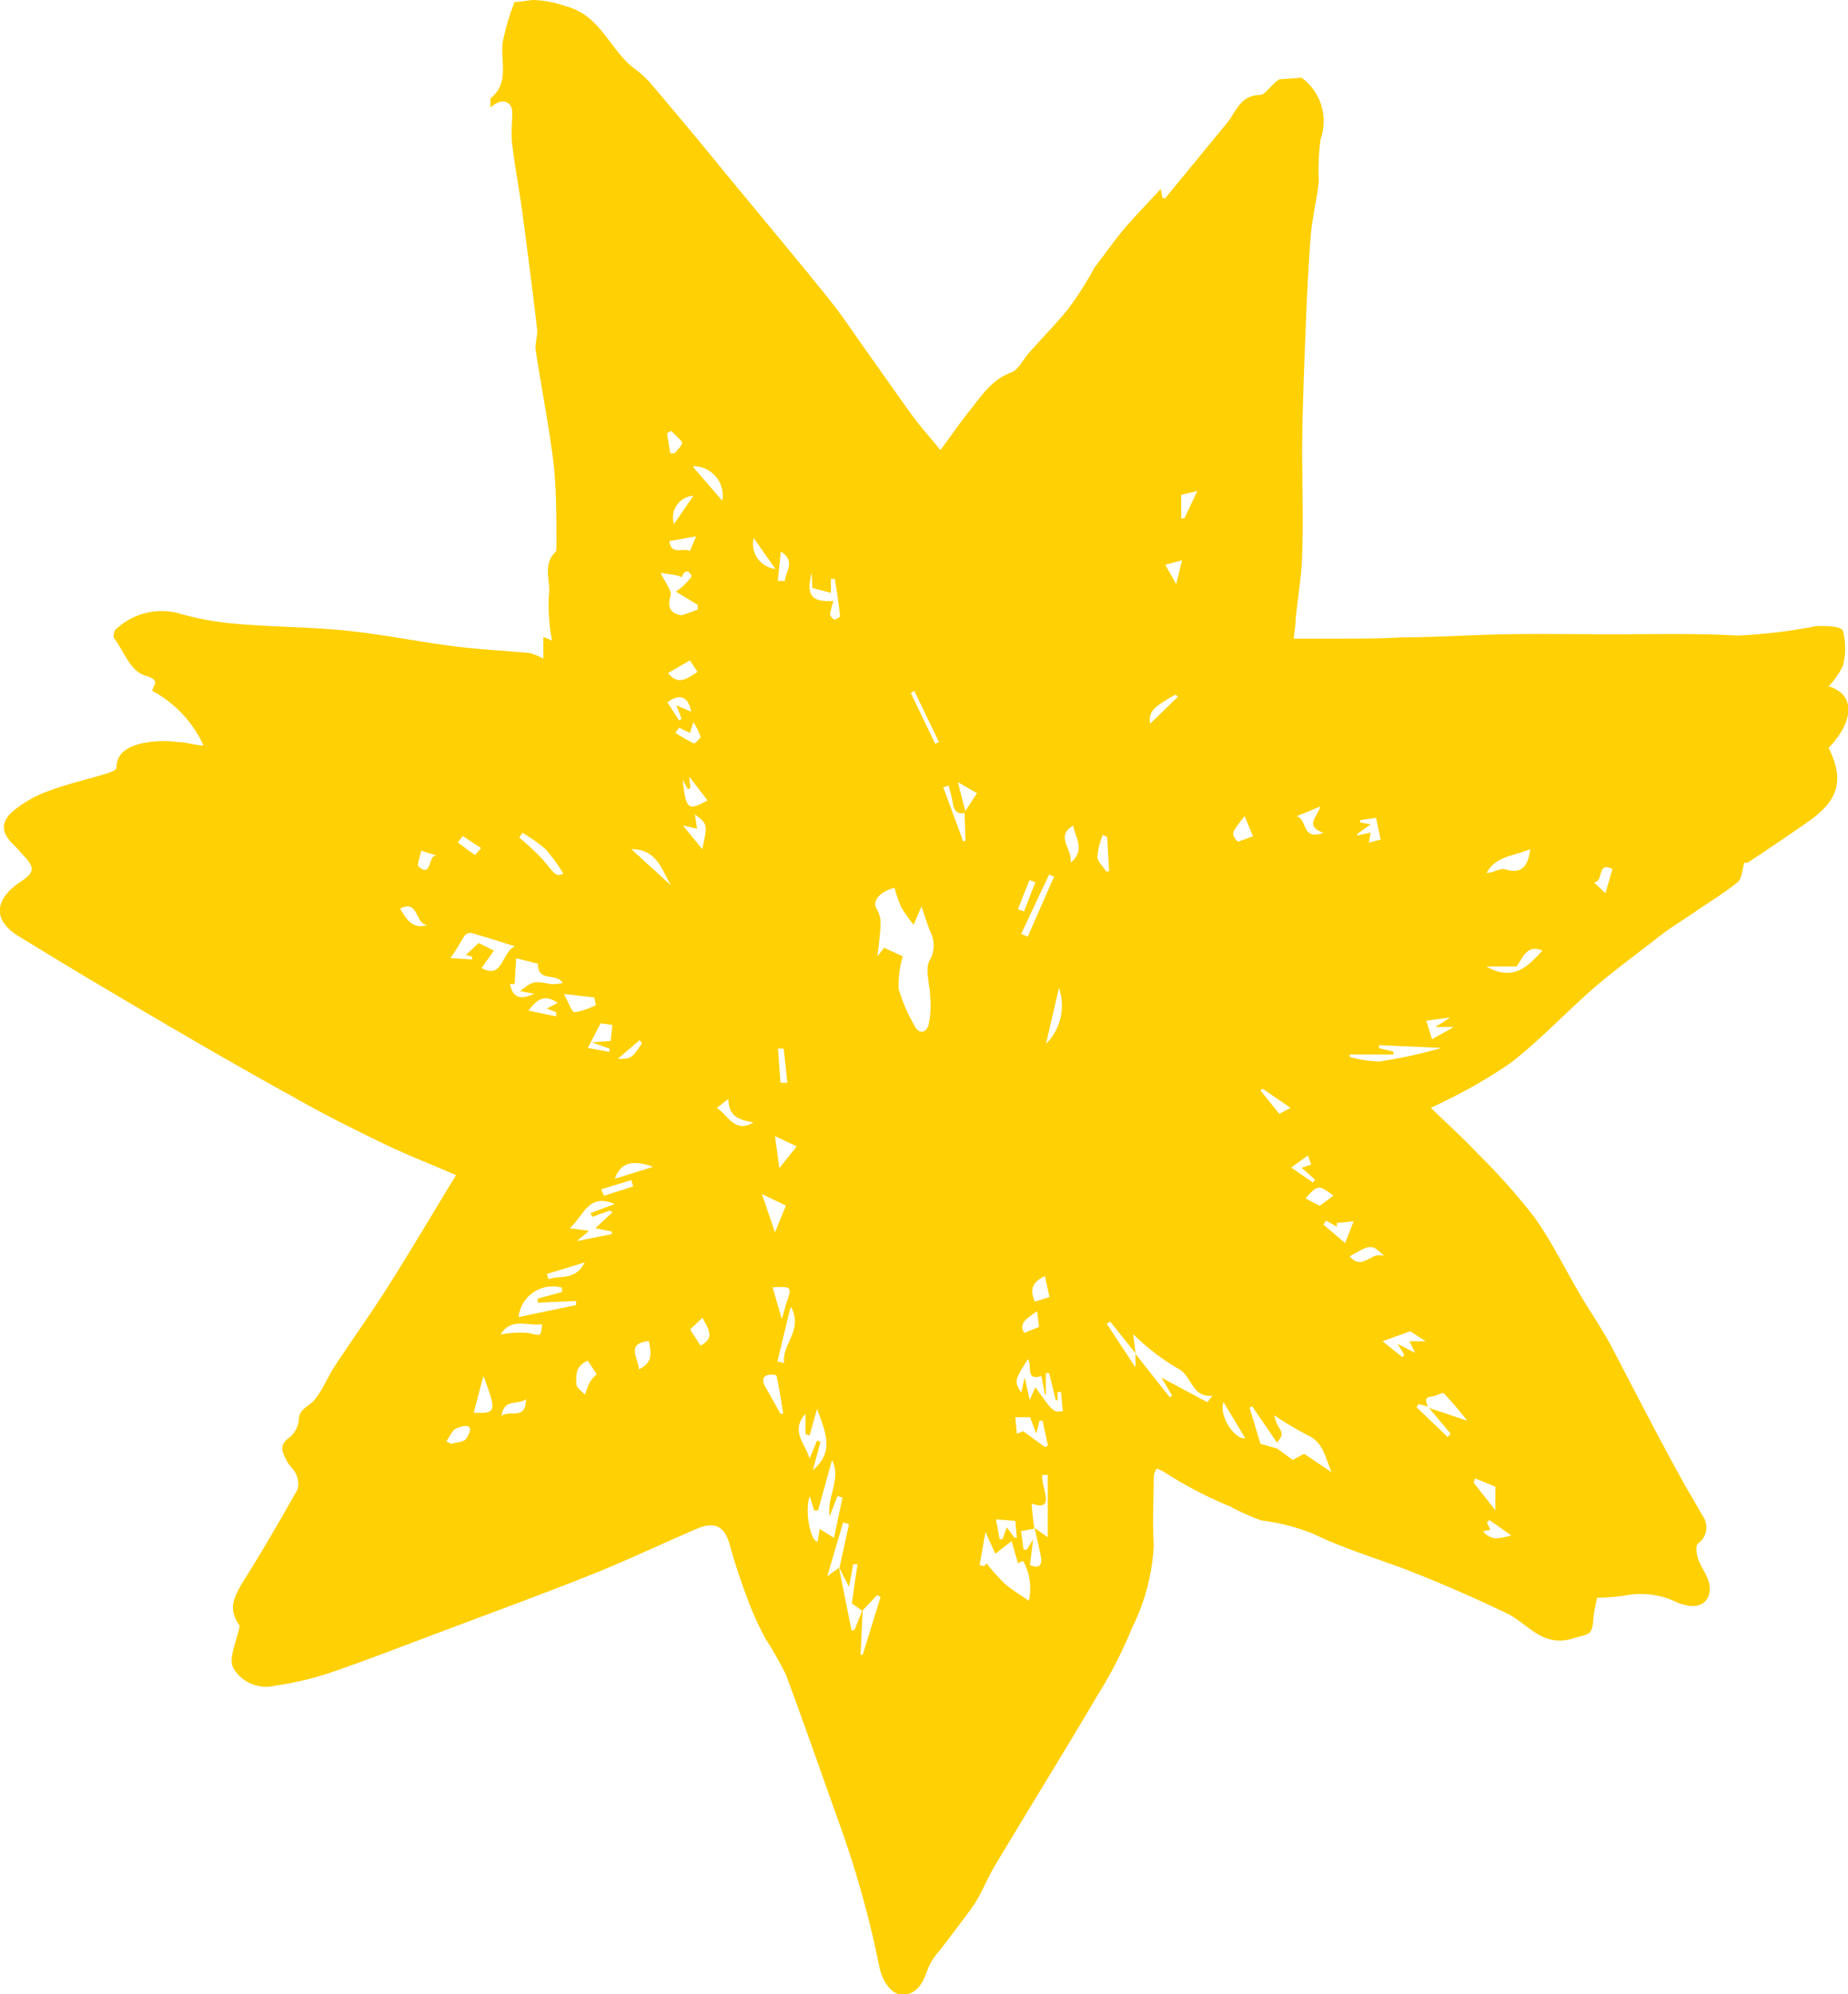 <svg xmlns="http://www.w3.org/2000/svg" viewBox="0 0 84.89 91.58">
    <defs>
        <style>
            .cls-1 {
                fill: #ffd004;
            }
        </style>
    </defs>
    <g id="Capa_2" data-name="Capa 2">
        <g id="Capa_1-2" data-name="Capa 1">
            <path class="cls-1"
                d="M84,31.52c1.34.41,1.08,1.71,0,2.83.72,1.46.48,2.39-.93,3.38-.91.64-1.84,1.26-2.77,1.88a.25.25,0,0,1-.17,0c-.11.35-.11.74-.3.9-.63.51-1.33.93-2,1.39s-1.06.68-1.55,1.06c-1,.79-2.09,1.57-3.07,2.42-1.28,1.12-2.45,2.37-3.78,3.41a23,23,0,0,1-3,1.75c-.22.12-.46.22-.7.34.75.73,1.49,1.4,2.17,2.12a29.39,29.39,0,0,1,2.58,2.9c.8,1.12,1.41,2.38,2.11,3.57.47.79,1,1.56,1.44,2.38,1,1.92,2,3.87,3.06,5.8.35.66.75,1.3,1.11,1.95A.91.91,0,0,1,78,70.89c-.12.1-.07.47,0,.69.13.39.42.74.51,1.13.16.76-.35,1.21-1.1,1a1.69,1.69,0,0,1-.34-.1,3.79,3.79,0,0,0-2.48-.32,9.73,9.73,0,0,1-1.22.09,7.09,7.09,0,0,0-.17.89c-.06.92-.2.73-1,1-1.42.37-2-.71-3-1.18-1.39-.67-2.81-1.29-4.24-1.86s-3.14-1.06-4.62-1.78a9.54,9.54,0,0,0-2.4-.62,10.62,10.62,0,0,1-1.43-.64,18.94,18.94,0,0,1-3.09-1.62,2.35,2.35,0,0,0-.29-.12,1,1,0,0,0-.13.32c0,1.06-.07,2.13,0,3.2a9.57,9.57,0,0,1-1,3.8,20.43,20.43,0,0,1-1.6,3.12c-1.55,2.63-3.16,5.22-4.73,7.85-.35.59-.59,1.26-1,1.84s-1,1.33-1.5,2a2.8,2.8,0,0,0-.52.78c-.2.55-.4,1.1-1,1.24s-1.09-.51-1.25-1.24a46.76,46.76,0,0,0-1.72-6.26c-.86-2.4-1.69-4.8-2.58-7.19a16.76,16.76,0,0,0-.93-1.64,14.32,14.32,0,0,1-.76-1.64c-.32-.86-.63-1.73-.87-2.62s-.66-1.17-1.55-.79c-1.63.7-3.24,1.47-4.88,2.12-2.28.91-4.59,1.75-6.89,2.62-1.69.63-3.37,1.29-5.07,1.87a14.42,14.42,0,0,1-2.52.59,1.74,1.74,0,0,1-1.93-.84c-.2-.47.17-1.17.31-1.91-.46-.68-.4-1.12.14-2,.88-1.4,1.71-2.83,2.52-4.27a1,1,0,0,0-.07-.69c-.08-.21-.29-.36-.4-.57-.21-.39-.44-.76.11-1.13a1.23,1.23,0,0,0,.42-.81c0-.5.48-.61.72-.91.37-.46.58-1,.91-1.52.8-1.22,1.65-2.4,2.43-3.63,1.06-1.67,2.06-3.37,3.16-5.17-1.13-.49-2.24-.92-3.3-1.43-1.43-.69-2.85-1.4-4.23-2.19C10.25,48.6,7.21,46.81,4.16,45q-1.67-1-3.3-2c-1.34-.82-1-1.81.14-2.54.59-.39.56-.63.18-1.06-.18-.19-.34-.39-.52-.57C0,38.22,0,37.68.78,37.11a5.35,5.35,0,0,1,1.45-.78C3.1,36,4,35.8,4.89,35.53c.17-.05.45-.16.46-.26,0-.77.65-1,1.17-1.13a4.78,4.78,0,0,1,1.65-.06c.39,0,.76.15,1.18.16A5.39,5.39,0,0,0,7,31.73c0-.24.43-.48-.3-.69s-1-1.13-1.48-1.76c0-.07,0-.34.14-.41a3.07,3.07,0,0,1,2.75-.73,13.38,13.38,0,0,0,2.74.51c1.7.15,3.41.14,5.11.32s3.25.5,4.88.71c1.15.15,2.32.2,3.48.31a2.77,2.77,0,0,1,.64.26v-1l.4.17a8.62,8.62,0,0,1-.15-2.05c.11-.66-.31-1.41.29-2,.07-.06.06-.22.06-.33,0-1.2,0-2.4-.11-3.58-.21-1.8-.57-3.57-.84-5.36-.05-.33.1-.68.06-1-.21-1.82-.45-3.64-.69-5.46-.14-1-.33-2-.45-3-.06-.49,0-1,0-1.48s-.45-.72-1-.22c0-.21,0-.38,0-.42.89-.72.45-1.69.56-2.57A10.82,10.82,0,0,1,23.64.09c.31,0,.61-.08.9-.09A5,5,0,0,1,26,.29c1.61.42,2,2,3.13,2.85a5,5,0,0,1,.69.61Q31.61,5.85,33.36,8c1.57,1.9,3.15,3.79,4.7,5.71.61.76,1.15,1.58,1.72,2.38.71,1,1.41,2,2.13,3,.38.52.82,1,1.29,1.58.49-.66.9-1.26,1.35-1.82s1-1.42,1.87-1.73c.36-.11.58-.63.88-.95.59-.67,1.23-1.31,1.78-2a15.16,15.16,0,0,0,1.19-1.87c.46-.6.89-1.22,1.38-1.8s1.08-1.18,1.67-1.82l.08.42c.05,0,.1,0,.13,0l2.84-3.46c.42-.51.58-1.25,1.5-1.28.29,0,.57-.56.92-.72l1-.07a2.47,2.47,0,0,1,.87,2.83,11.28,11.28,0,0,0-.08,1.94c-.09.83-.3,1.65-.37,2.49-.12,1.56-.19,3.13-.25,4.69s-.12,3.09-.14,4.64.06,3.41,0,5.11c0,1.05-.2,2.09-.3,3.14,0,.29-.06.59-.09.92h2c1,0,2,0,3-.06,1.57,0,3.14-.11,4.72-.14s3.3,0,5,0c1.89,0,3.78-.05,5.66.06a24.43,24.43,0,0,0,3.65-.44c.41,0,1.13,0,1.2.23a3.17,3.17,0,0,1,0,1.59A3.64,3.64,0,0,1,84,31.52ZM44.31,37.3l.57-.87L44,35.92l.36,1.4c-.38.11-.53-.07-.59-.43s-.13-.54-.19-.81l-.25.08.91,2.47.11,0ZM65.6,64.6l-.43-.11-.1.14L66.5,66l.14-.15-1-1.19,1.76.59A15.81,15.81,0,0,0,66.33,64c-.06-.07-.34.11-.52.13C65.42,64.16,65.48,64.36,65.6,64.6ZM38.54,72l.58,2.9.14-.06c.12-.3.24-.61.37-.92L39.53,76h.1l.82-2.66-.16-.08-.68.72-.48-.34.26-1.8-.2,0L39,72.88c-.17-.33-.31-.6-.44-.87L39,70l-.27-.08L38,72.4Zm9-1.8-.64.12.12.85h.15l.29-.48-.15,1.19c.43.18.58,0,.5-.41s-.19-.86-.28-1.29l.6.42V67.74l-.26,0c0,.3.09.59.15.89.09.47-.07.63-.63.42C47.42,69.47,47.46,69.83,47.51,70.19Zm11.14-3.92-1.16-1.69-.12.06.5,1.66.77.22.71.52.53-.28,1.26.85c-.29-.65-.37-1.37-1.08-1.69A17.11,17.11,0,0,1,58.53,65a2.09,2.09,0,0,0,.24.6C59,65.91,58.79,66.07,58.65,66.27Zm-6.48-4.08L51,60.7l-.16.1,1.32,2v-.62l1.58,2,.1-.09-.49-.82,2.11,1.13.24-.3c-1,.1-.91-.95-1.65-1.28a10.62,10.62,0,0,1-2-1.55C52.1,61.65,52.13,61.92,52.17,62.19ZM41.47,43.92a4.76,4.76,0,0,0-.19,1.5A7.73,7.73,0,0,0,42,47.09c.21.43.53.36.65,0a4.19,4.19,0,0,0,.08-1.28c0-.59-.28-1.3,0-1.75a1.36,1.36,0,0,0,0-1.28c-.14-.36-.26-.73-.4-1.15l-.36.84a6.25,6.25,0,0,1-.58-.82,7,7,0,0,1-.3-.88c-.72.21-1,.6-.84.94a1.3,1.3,0,0,1,.2.62c0,.48-.08,1-.14,1.59l.3-.39Zm5,26.86-.75.58-.45-1L45,71.88l.21.05.11-.13a9.26,9.26,0,0,0,.84.94c.34.29.73.52,1.1.78A2.59,2.59,0,0,0,47,71.69l-.24.1Zm-7.77-2-.23-.07-.36.93c-.14-.9.55-1.72.11-2.58l-.64,2.31-.18,0-.2-.65c-.24.53,0,2.09.36,2.08l.09-.58.66.41ZM20.69,44l1,.07,0-.13-.29-.08.59-.55.7.35-.57.8c1,.53.89-.68,1.53-1-.74-.23-1.35-.43-2-.61a.35.35,0,0,0-.3.11C21.15,43.27,21,43.58,20.69,44ZM47.3,64.3l.26-.59c.83,1.16.83,1.16,1.26,1.1l-.08-.88-.16,0v.38H48.5l-.31-1.25-.15,0v1H48l-.16-.86c-.77.24-.4-.52-.63-.77-.62,1-.62,1-.3,1.53l.16-.69Zm-19.06-9c-1.22-.53-1.42.54-2.07,1.11l.89.12L26.5,57l1.6-.32,0-.12-.75-.15.79-.74L28,55.6l-.8.29-.07-.18Zm9.1,12.22c1-.84.59-1.74.19-2.81l-.34,1.22L37,65.86v-.93c-.71.8,0,1.38.19,2.06l.34-.83.16.06ZM32.05,28v-.22l-1-.61a4.21,4.21,0,0,0,.35-.27c.13-.15.4-.39.36-.47-.15-.29-.34-.22-.44.08a1.84,1.84,0,0,0-.25-.09l-.72-.11c.21.46.53.83.45,1.07-.22.71.24.84.52.88ZM23.64,45.19h-.21c.11.58.42.78,1.11.45l-.65-.12c.62-.48.62-.47,1.44-.32a2.59,2.59,0,0,0,.52-.05c-.28-.5-1.14,0-1.14-.89l-1-.25Zm2.18,14.15,0-.2a1.58,1.58,0,0,0-2,1.35l2.64-.55,0-.19-1.76.08v-.19ZM62,48.43v.11a5.14,5.14,0,0,0,1.38.21,22.91,22.91,0,0,0,2.33-.48l.51-.14L63.35,48v.14l.66.16v.13ZM70.29,39c-.76.32-1.59.32-2,1.09.3,0,.61-.22.83-.17C69.86,40.15,70.19,39.85,70.29,39Zm-33-12.7c-.28,1.06,0,1.36,1,1.3a3.57,3.57,0,0,0-.16.6.35.35,0,0,0,.19.25c.08,0,.28-.11.27-.15-.06-.57-.15-1.14-.24-1.71l-.18,0v.64L37.31,27ZM25.88,40.13A7.77,7.77,0,0,0,25.06,39,7.22,7.22,0,0,0,24,38.25l-.15.22a11.42,11.42,0,0,1,1.08,1C25.55,40.23,25.53,40.25,25.88,40.13ZM47,65.73l1,.73.14-.07-.25-1.14h-.14l-.15.59-.28-.75-.68,0,.07.76Zm-.09-22.84.3.13,1.21-2.76-.23-.09ZM65,62.13l-.25-.53.74,0-.71-.46-1.27.46.91.73.09-.11-.31-.5Zm-42.8,1.08-.44,1.67C22.8,64.93,22.83,64.84,22.21,63.21ZM68.28,44.39c1.25.7,1.9,0,2.57-.73-.72-.3-.89.32-1.18.73Zm-19.64,1-.59,2.55A2.47,2.47,0,0,0,48.64,45.37ZM35.85,64.93l.13,0c-.1-.58-.18-1.17-.31-1.74,0-.06-.34-.09-.5,0s-.11.31-.06.42C35.33,64,35.6,64.47,35.85,64.93ZM35.6,56.6l.5-1.23L35,54.84ZM31.71,36.19l-.11.06-.24-.44c.15,1.38.24,1.45,1.14.95l-.84-1.09ZM28,48.31l0-.15-.81-.29.86-.06.08-.74L27.59,47,27,48.13ZM56.2,64.39c-.22.68.56,1.76,1,1.66Zm-29.33-.33a4.22,4.22,0,0,1,.24-.61,1.94,1.94,0,0,1,.3-.33L27,62.49c-.45.22-.57.44-.52,1.1C26.48,63.72,26.67,63.84,26.87,64.06Zm.5-17.9-.07-.35-1.4-.16c.23.4.36.84.5.84A3.1,3.1,0,0,0,27.37,46.16Zm4-8.25L32.26,39c.25-1.15.25-1.15-.34-1.6l.1.66ZM29,39l1.82,1.66C30.39,39.94,30.18,39,29,39Zm2.85-17.54L33.18,23A1.35,1.35,0,0,0,31.86,21.41Zm-.16,8.87-1,.58c.45.58.86.27,1.35-.05ZM30,53.59c-1-.36-1.5-.16-1.76.55Zm6.31,6.46-.6,2.48.31.07C35.89,61.75,36.9,61.12,36.35,60.05ZM23,61.29a4.68,4.68,0,0,1,1.27-.07c.58.13.57.19.63-.4C24.22,60.91,23.46,60.5,23,61.29ZM35.8,53.65l.8-1-1-.47Zm25-15.4c-.9-.32-.28-.73-.15-1.21l-1.09.45C60.08,37.62,59.76,38.62,60.79,38.25Zm.45,16.66c-.66-.5-.73-.5-1.28.13l.66.34Zm-37-8.5,1.3.27,0-.19-.43-.17.5-.26C25,45.63,24.66,45.91,24.28,46.41Zm33.31-8-.39-.93c-.63.81-.63.81-.31,1.18ZM48,58.61c-.57.26-.72.62-.46,1.17l.67-.21Zm1.2-19c.67-.6.19-1.13.1-1.69C48.46,38.4,49.26,39,49.18,39.56ZM35.49,59.12l.43,1.48s0,0,0-.05c.07-.22.13-.44.19-.66C36.39,59.09,36.38,59.08,35.49,59.12ZM67.77,67.9l-.08.19,1,1.27V68.28ZM34.61,51.55c-.6-.11-1.15-.24-1.15-1.08l-.53.41C33.47,51.26,33.77,52.06,34.61,51.55ZM31.7,61.06l.48.74c.7-.36.34-.78.09-1.28Zm29.22-5-.13.18,1,.85.39-1-.77.08,0,.17ZM29.35,62.89c.68-.33.55-.8.45-1.3C28.74,61.71,29.31,62.34,29.35,62.89Zm33-24.59,0,.07.61-.13-.08.46.54-.14-.21-1-.73.11v.1l.48.09Zm-11.49.15-.2-.11a3.41,3.41,0,0,0-.25,1c0,.23.26.45.4.68l.14,0ZM62,57.7c.61.71,1-.29,1.6,0C63,57.13,63,57.13,62,57.7ZM20.5,66.2l.23.11c.23-.07.57-.07.68-.23.44-.66,0-.68-.46-.47C20.76,65.7,20.65,66,20.5,66.2ZM31.75,32.69c-.13-.72-.55-.85-1.09-.43l.53.82.12-.06-.24-.63Zm-1-7.84c.07.68.65.28.94.46l.29-.68Zm.44,8.57-.16.24a7.32,7.32,0,0,0,.86.49s.3-.23.29-.32a2.67,2.67,0,0,0-.33-.66l-.16.49Zm21.62-.16L54.11,32,54,31.9C52.92,32.51,52.75,32.7,52.84,33.26Zm6.47,17.62L58,50l-.1.08.87,1.08ZM42,31.73l-.16.1,1.12,2.33.17-.08Zm12.26-9v1.07l.15,0L55,22.55Zm11.52,25,1-.56-.85,0,.69-.44-1.1.15Zm2.68,22.53-.33.07a.8.8,0,0,0,.59.32,3.31,3.31,0,0,0,.7-.13l-1-.71-.12.11ZM35.62,26.13l-1-1.42A1.16,1.16,0,0,0,35.62,26.13ZM25.12,58.51l.08.24c.51-.2,1.21.1,1.66-.77Zm6.73-35.74a1,1,0,0,0-.89,1.3Zm-13.45,19c.3.51.6.92,1.23.71C19.07,42.47,19.24,41.3,18.4,41.72Zm9.22,12.85.12.3,1.35-.43L29,54.2Zm1.89-6.68-.13-.17-1,.86C29,48.63,29,48.63,29.51,47.89ZM21.26,38.4l-.23.29c.27.2.52.4.8.58,0,0,.17-.21.27-.32ZM36,48.16l-.26,0,.11,1.57.32,0Zm23.31,5.46,1,.69.1-.13-.62-.55.44-.14-.15-.42ZM45.75,69.78l.17.91.13,0,.2-.54.35.47.11,0-.07-.77ZM19.35,39.07c-.05.26-.21.65-.12.73.66.57.39-.65.88-.49Zm54.72.84c-.74-.36-.38.6-.85.62l.53.49ZM24.16,64.26c-.39.3-1-.06-1.12.77C23.42,64.73,24.16,65.26,24.16,64.26Zm23.4-23.74-.27-.1-.53,1.34.28.1ZM30.79,20.82l.2,0c.13-.17.38-.39.34-.5s-.32-.35-.5-.53l-.19.11Zm4.94,5.86.33,0c0-.42.53-.87-.19-1.35Zm12,34.26-.09-.72c-.46.33-.87.55-.59,1Zm5.8-35,.5.89.27-1.1Z" />
        </g>
    </g>
</svg>